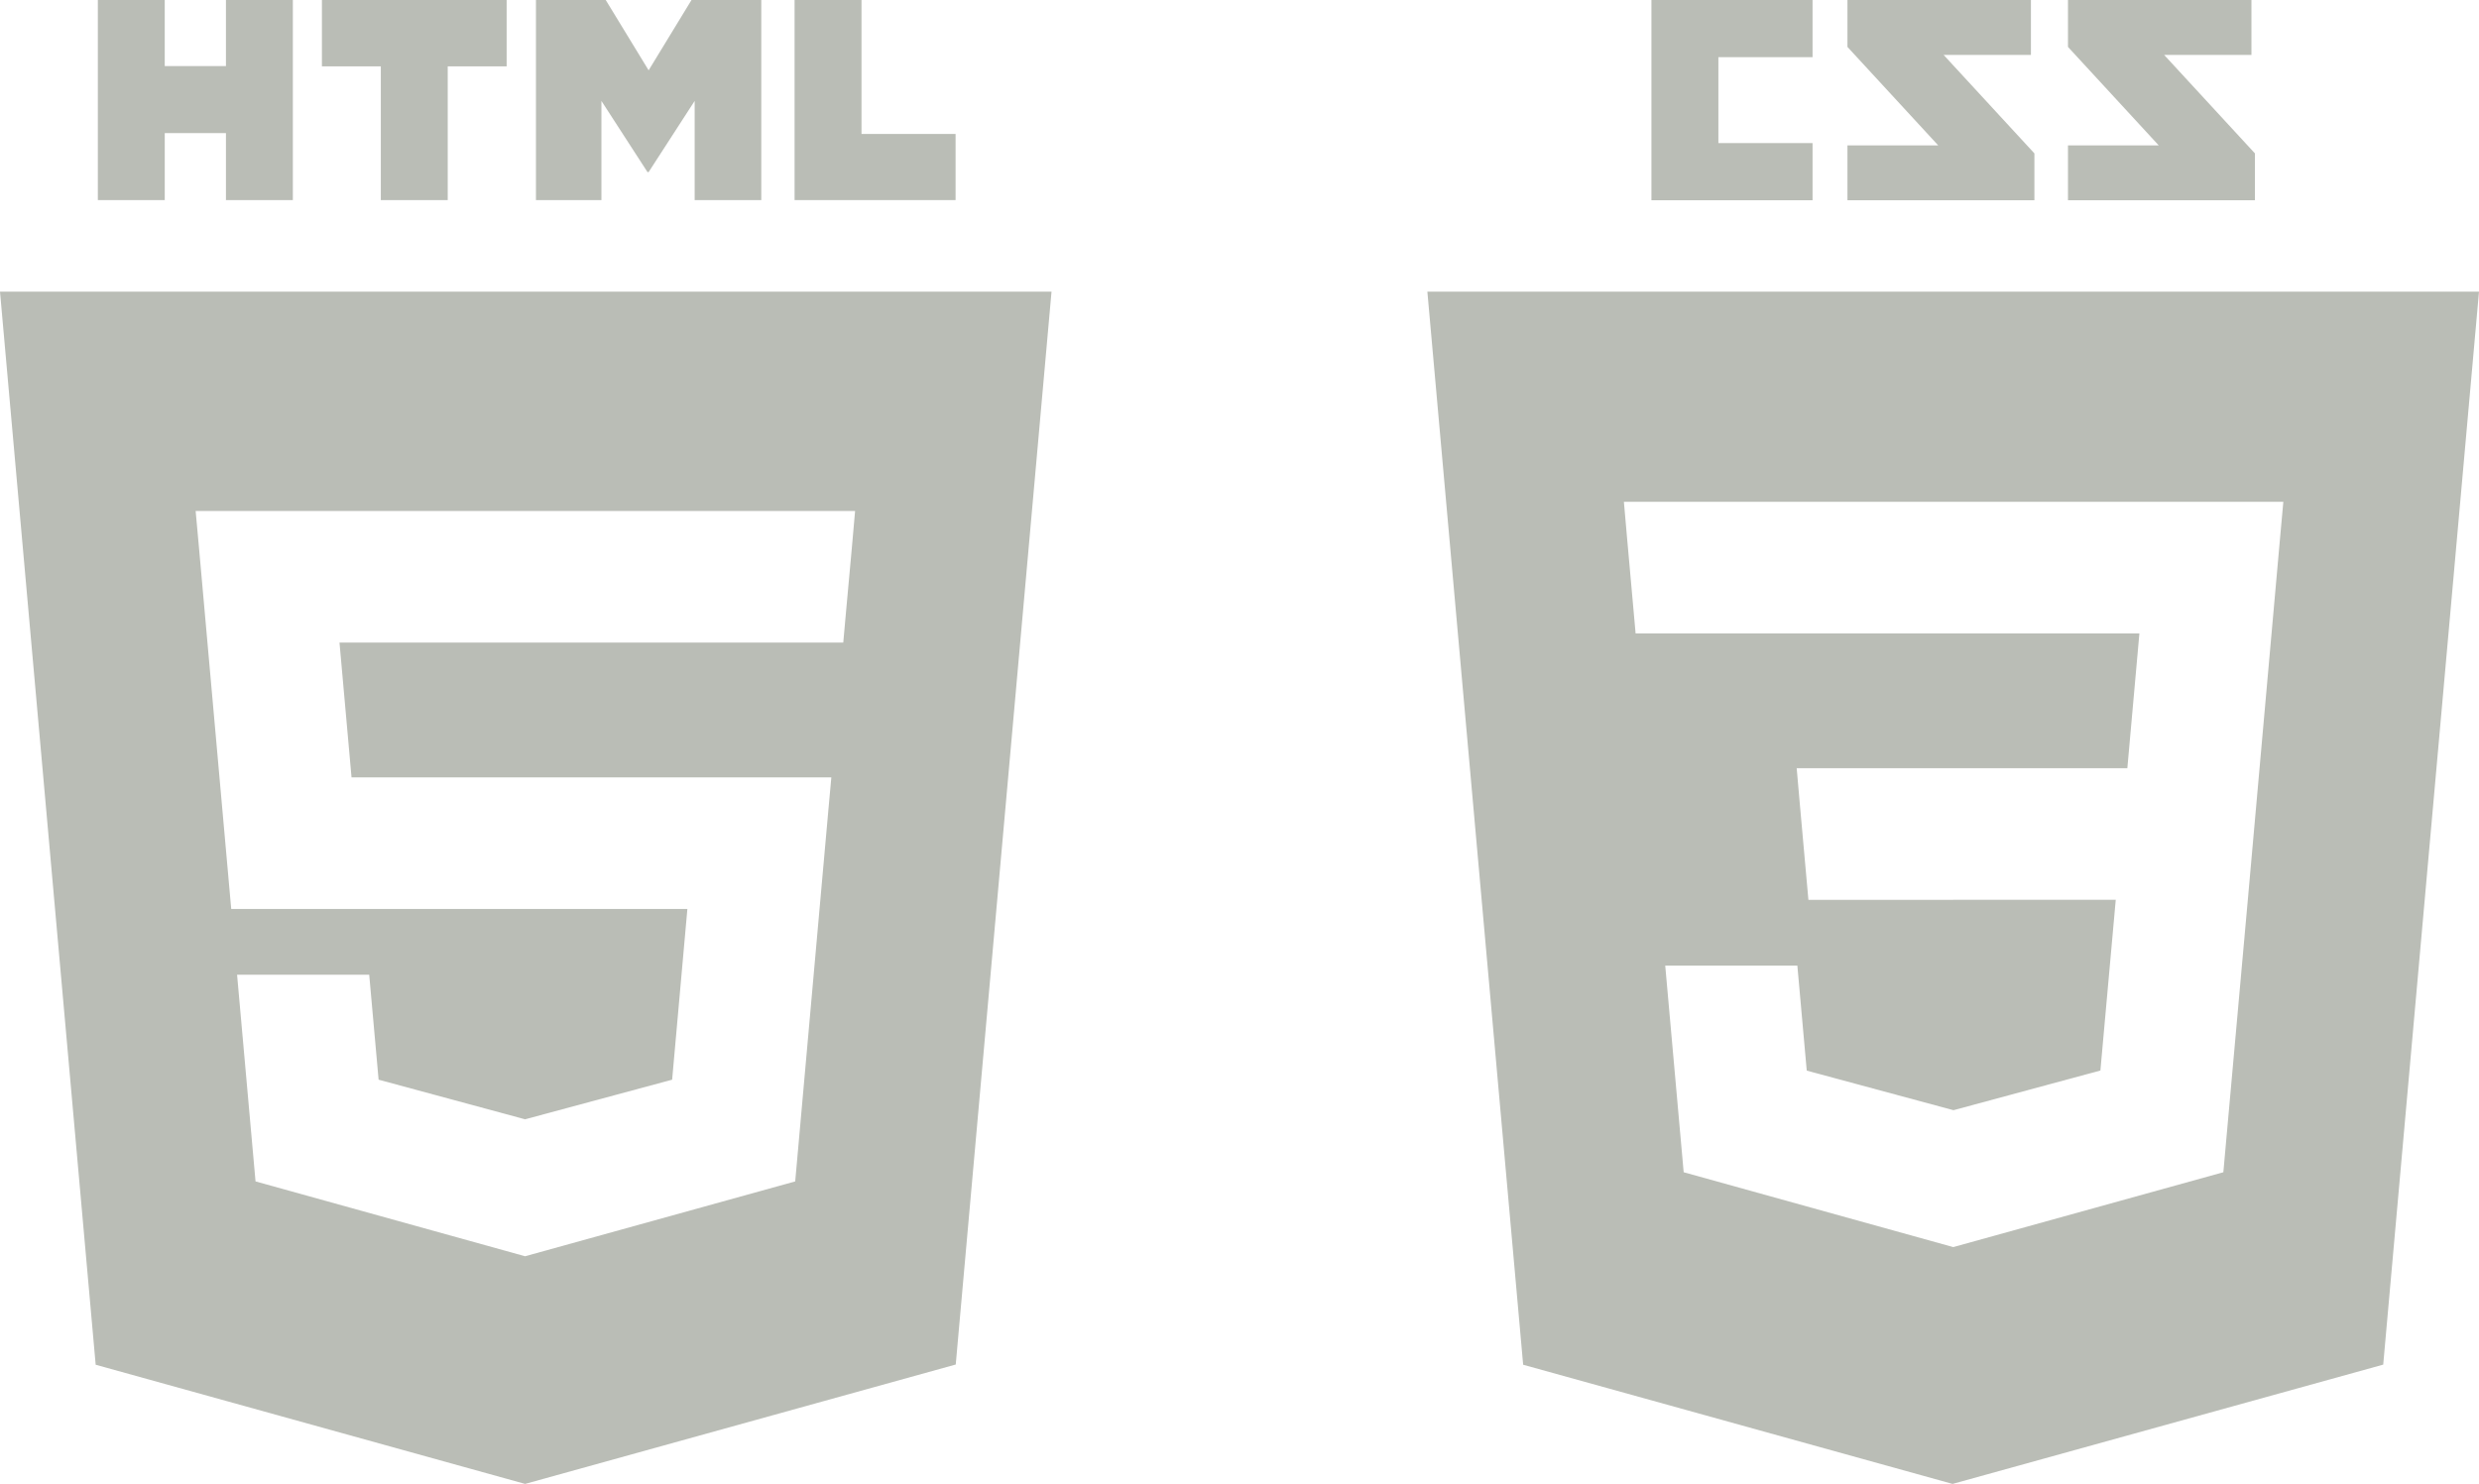 <?xml version="1.0" encoding="UTF-8" standalone="no"?>
<!-- Generator: Adobe Illustrator 15.1.0, SVG Export Plug-In . SVG Version: 6.00 Build 0)  -->

<svg
   xmlns:dc="http://purl.org/dc/elements/1.1/"
   xmlns:cc="http://creativecommons.org/ns#"
   xmlns:rdf="http://www.w3.org/1999/02/22-rdf-syntax-ns#"
   xmlns:svg="http://www.w3.org/2000/svg"
   xmlns="http://www.w3.org/2000/svg"
   xmlns:sodipodi="http://sodipodi.sourceforge.net/DTD/sodipodi-0.dtd"
   xmlns:inkscape="http://www.inkscape.org/namespaces/inkscape"
   version="1.0"
   id="Layer_1"
   x="0px"
   y="0px"
   width="701.219"
   height="419.865"
   viewBox="0 0 701.219 419.865"
   enable-background="new 0 0 792 612"
   xml:space="preserve"
   inkscape:version="0.48.4 r9939"
   sodipodi:docname="htmlcss.svg"><defs
     id="defs47" /><sodipodi:namedview
     pagecolor="#ffffff"
     bordercolor="#666666"
     borderopacity="1"
     objecttolerance="10"
     gridtolerance="10"
     guidetolerance="10"
     inkscape:pageopacity="0"
     inkscape:pageshadow="2"
     inkscape:window-width="1024"
     inkscape:window-height="742"
     id="namedview45"
     showgrid="false"
     fit-margin-top="0"
     fit-margin-left="0"
     fit-margin-right="0"
     fit-margin-bottom="0"
     inkscape:zoom="0.77124183"
     inkscape:cx="487.32039"
     inkscape:cy="279.02556"
     inkscape:window-x="1366"
     inkscape:window-y="0"
     inkscape:window-maximized="1"
     inkscape:current-layer="g25" /><g
     id="g3"
     transform="translate(-48.312,-81.135)"><path
       style="fill:#babdb6;fill-opacity:1"
       d="M 48.312,163.656 75.375,467.281 196.844,501 318.656,467.219 345.75,163.656 l -297.438,0 z m 55.344,62.062 93.25,0 0.125,0 93.156,0 -0.875,9.969 -1.719,18.875 -0.75,8.375 -0.094,0 -89.719,0 -0.125,0 -52.562,0 3.406,38.156 49.156,0 0.125,0 76.406,0 10.031,0 -0.906,10 -8.75,98.031 -0.562,6.281 -76.219,21.125 -0.125,0.031 -0.031,0.031 -76.281,-21.188 -5.219,-58.469 17.219,0 20.156,0 2.656,29.688 41.469,11.219 0.031,0 0,-0.031 0.125,-0.031 41.406,-11.156 4.312,-48.312 -45.719,0 -0.125,0 -83.188,0 -9.156,-102.625 -0.906,-9.969 z"
       id="polygon5"
       inkscape:connector-curvature="0" /><path
       d="m 75.988,81.135 h 18.924 v 18.696 h 17.311 V 81.135 h 18.925 v 56.618 h -18.924 v -18.958 h -17.31 v 18.958 H 75.988 l 0,-56.618 0,0 z"
       id="path13"
       style="fill:#babdb6;fill-opacity:1"
       inkscape:connector-curvature="0" /><path
       d="m 156.032,99.91 h -16.66 V 81.135 h 52.252 V 99.91 h -16.667 v 37.843 H 156.033 V 99.91 h -10e-4 z"
       id="path15"
       style="fill:#babdb6;fill-opacity:1"
       inkscape:connector-curvature="0" /><path
       d="m 199.917,81.135 h 19.733 l 12.137,19.894 12.127,-19.894 h 19.739 v 56.618 H 244.807 V 109.69 l -13.021,20.13 h -0.325 l -13.028,-20.13 v 28.063 H 199.916 V 81.135 z"
       id="path17"
       style="fill:#babdb6;fill-opacity:1"
       inkscape:connector-curvature="0" /><path
       d="M 273.071,81.135 H 292 v 37.903 h 26.612 v 18.714 H 273.07 V 81.135 z"
       id="path19"
       style="fill:#babdb6;fill-opacity:1"
       inkscape:connector-curvature="0" /></g><g
     id="g25"
     transform="translate(-48.312,-81.135)"><path
       d="m 685.164,96.681 h -24.688 l 25.674,27.859 v 13.261 h -52.882 v -15.526 h 25.669 l -25.669,-27.86 v -13.28 h 51.896 v 15.546 l 0,0 z m -62.378,0 h -24.688 l 25.673,27.859 v 13.261 h -52.882 v -15.526 h 25.672 l -25.672,-27.86 v -13.28 h 51.897 v 15.546 z m -61.768,0.631 h -26.64 v 24.313 h 26.64 v 16.176 H 515.444 V 81.135 h 45.574 v 16.177 z"
       id="path27"
       style="fill:#babdb6;fill-opacity:1"
       inkscape:connector-curvature="0" /></g><path
     style="fill:#babdb6;fill-opacity:1"
     d="m 403.75,82.521 27.094,303.625 121.469,33.719 121.812,-33.75 27.094,-303.594 -297.469,0 z m 55.594,59.469 93.156,0 0.125,0 93.25,0 -0.906,10 -9,101.031 -6.5,72.375 -0.562,6.281 -76.312,21.156 -0.062,0.031 -76.281,-21.188 -5.219,-58.469 17.25,0 20.125,0 2.656,29.719 41.469,11.188 0.188,-0.031 41.406,-11.188 4.344,-48.312 -45.969,0 0,0.031 -40.844,0 -0.125,0 -0.75,-8.375 -1.688,-18.875 -0.875,-10 44.281,0 49.25,0 3.406,-38.125 -52.531,0 -0.125,0 -89.719,0 -0.125,0 -0.75,-8.375 -1.688,-18.875 -0.875,-10 z"
     id="polygon29"
     inkscape:connector-curvature="0" /><g
     id="g33"
     style="fill:#ffffff;fill-opacity:1"
     transform="translate(-48.312,-81.135)" /></svg>